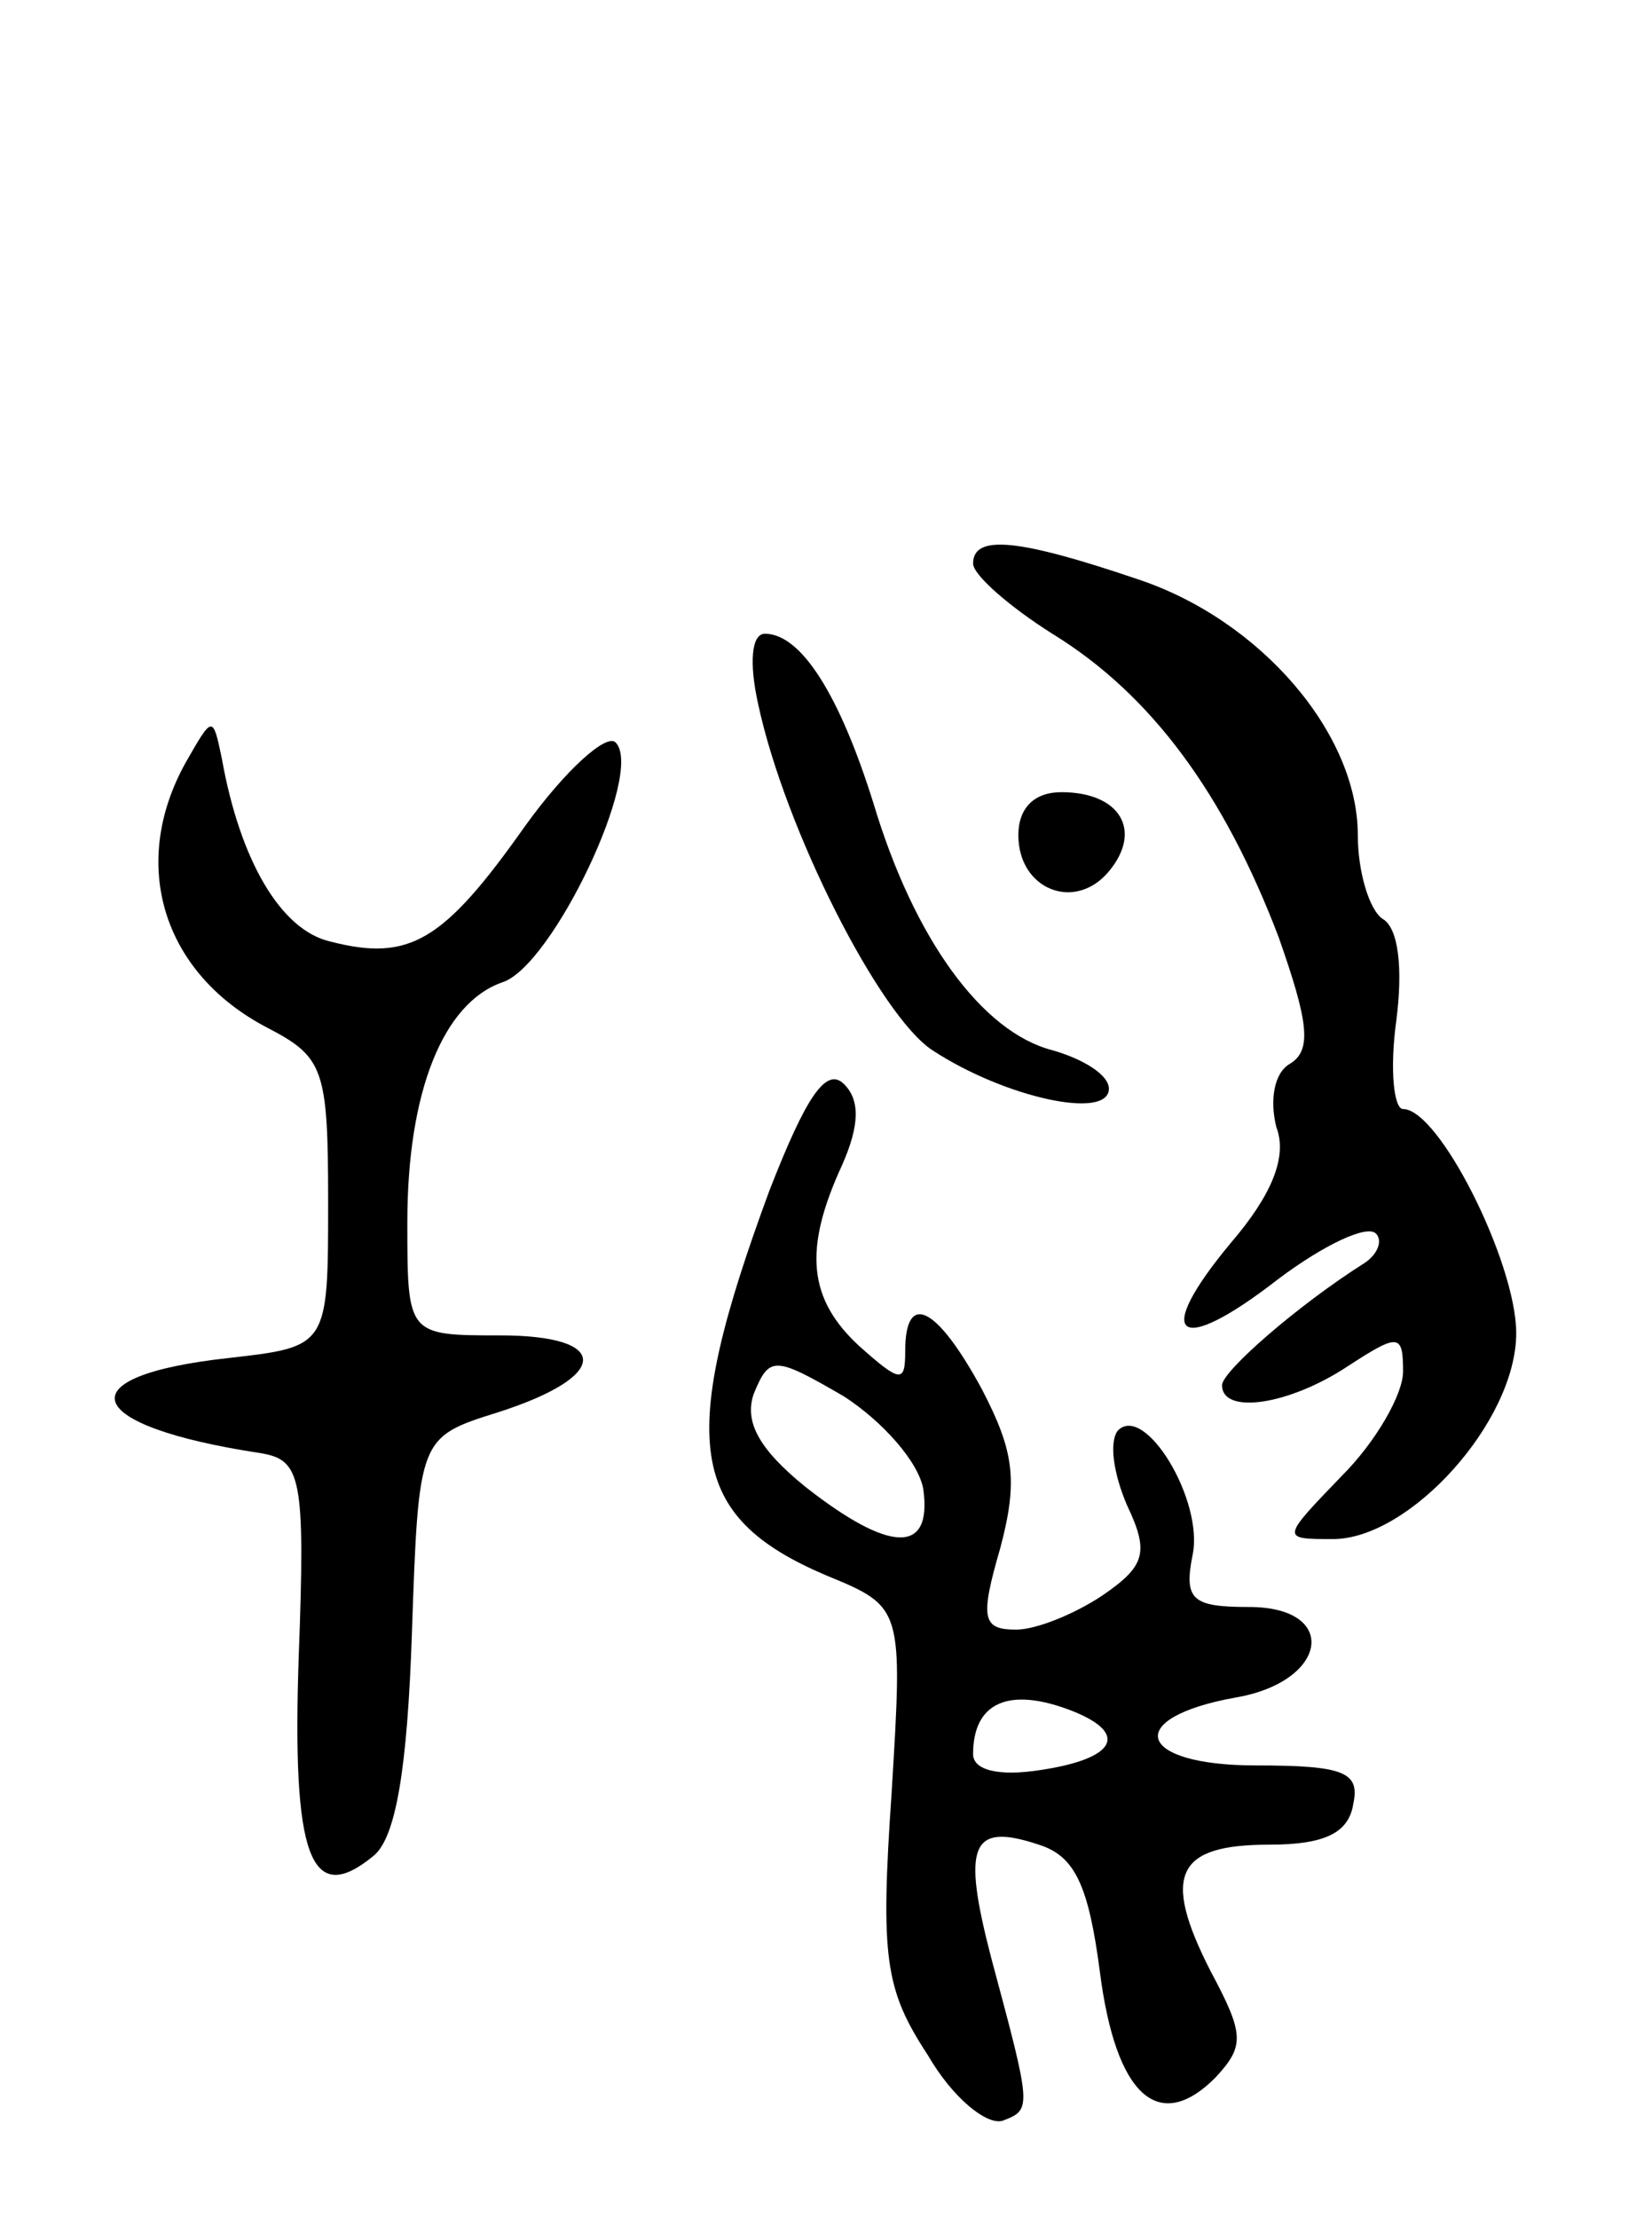 <svg version="1.0" xmlns="http://www.w3.org/2000/svg"
 width="73pt" height="98pt" viewBox="0 0 73 98"
 preserveAspectRatio="xMidYMid meet">
<g transform="translate(0,98) scale(0.1,-0.1)"
fill="#000000" stroke="none">
<path d="M430 731 c0 -5 16 -19 35 -31 44 -27 76 -71 100 -134 13 -37 15 -50
5 -56 -7 -4 -9 -16 -6 -28 5 -13 -2 -30 -20 -51 -35 -42 -24 -51 21 -16 20 15
39 24 43 20 3 -3 1 -9 -5 -13 -30 -19 -63 -48 -63 -54 0 -13 29 -9 55 8 23 15
25 15 25 -2 0 -10 -12 -31 -27 -46 -27 -28 -27 -28 -4 -28 34 0 81 52 81 91 0
31 -34 99 -50 99 -4 0 -6 17 -3 39 3 23 1 41 -6 45 -6 4 -11 21 -11 37 0 45
-43 95 -97 113 -53 18 -73 20 -73 7z"/>
<path d="M335 669 c12 -56 54 -138 77 -153 32 -21 78 -31 78 -17 0 6 -11 13
-25 17 -31 8 -61 49 -79 109 -15 48 -32 75 -48 75 -6 0 -7 -13 -3 -31z"/>
<path d="M82 643 c-25 -45 -10 -93 36 -117 25 -13 27 -18 27 -77 0 -64 0 -64
-44 -69 -73 -8 -65 -30 14 -42 18 -3 20 -10 17 -90 -3 -88 5 -111 33 -88 10 8
15 39 17 98 3 87 3 87 38 98 50 16 50 34 1 34 -41 0 -41 0 -41 50 0 58 16 97
42 106 22 7 63 93 50 106 -4 4 -22 -12 -40 -37 -36 -51 -51 -60 -86 -51 -22 5
-40 36 -48 81 -4 19 -4 19 -16 -2z"/>
<path d="M450 611 c0 -24 25 -34 40 -16 15 18 5 35 -21 35 -12 0 -19 -7 -19
-19z"/>
<path d="M340 454 c-41 -111 -36 -144 25 -170 34 -14 34 -14 29 -96 -5 -73 -3
-87 16 -116 11 -19 26 -31 33 -29 13 5 13 5 -5 72 -13 50 -9 60 21 50 16 -5
22 -18 27 -56 7 -55 26 -72 51 -47 13 14 13 19 -2 47 -22 43 -15 56 26 56 24
0 35 5 37 18 3 14 -4 17 -43 17 -53 0 -59 21 -9 30 41 7 46 40 6 40 -25 0 -29
3 -25 23 5 24 -21 67 -33 55 -4 -5 -2 -19 4 -33 10 -21 8 -27 -11 -40 -12 -8
-29 -15 -38 -15 -15 0 -16 5 -7 36 8 30 6 43 -8 70 -20 37 -34 44 -34 17 0
-14 -2 -14 -20 2 -23 21 -25 43 -8 80 8 18 8 29 1 36 -8 8 -17 -6 -33 -47z
m68 -132 c4 -29 -15 -28 -52 1 -21 17 -27 29 -23 41 7 17 9 17 40 -1 17 -11
33 -29 35 -41z m66 -98 c25 -10 19 -21 -14 -26 -19 -3 -30 0 -30 7 0 23 16 30
44 19z"/>
</g>
</svg>
